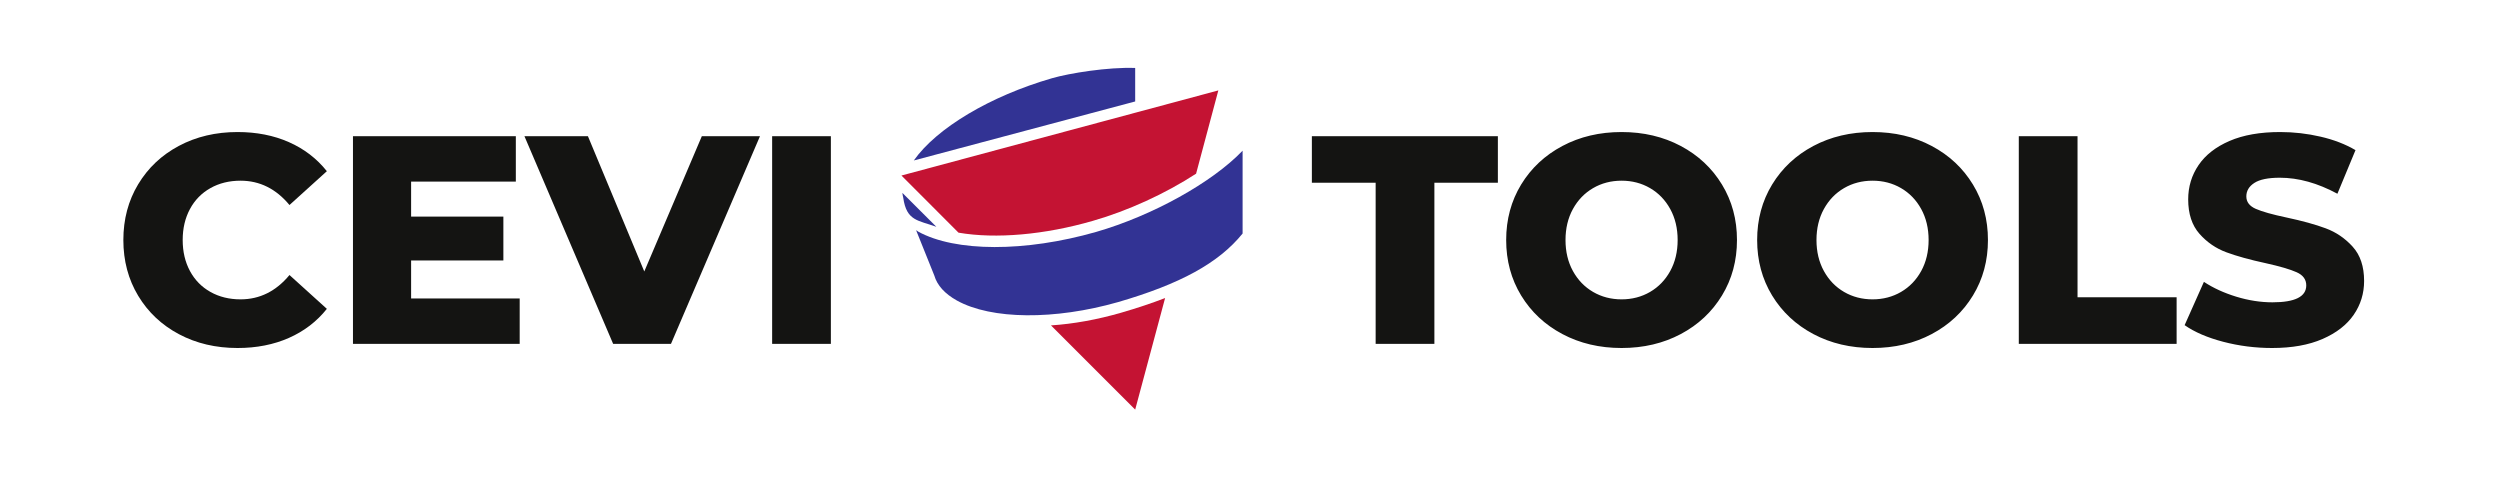 <?xml version="1.0" standalone="no"?>
<svg version="1.1" xmlns="http://www.w3.org/2000/svg" x="0px" y="0px" width="927px" height="178px" viewBox="0 0 927 178"
     enable-background="new 0 0 927 178" xml:space="preserve">
    <path xmlns="http://www.w3.org/2000/svg" fill="#141412" font-weight="bold"
          d="M88.09 129.04Q75.99 129.04 66.36 123.92Q56.74 118.81 51.24 109.68Q45.74 100.55 45.74 89L45.74 89Q45.74 77.45 51.24 68.32Q56.74 59.19 66.36 54.08Q75.99 48.96 88.09 48.96L88.09 48.96Q98.65 48.96 107.12 52.70Q115.59 56.44 121.20 63.48L121.20 63.48L107.34 76.02Q99.86 67 89.19 67L89.19 67Q82.92 67 78.03 69.75Q73.13 72.50 70.44 77.50Q67.74 82.51 67.74 89L67.74 89Q67.74 95.49 70.44 100.50Q73.13 105.50 78.03 108.25Q82.92 111 89.19 111L89.19 111Q99.86 111 107.34 101.98L107.34 101.98L121.20 114.52Q115.59 121.56 107.12 125.30Q98.65 129.04 88.09 129.04L88.09 129.04ZM152.44 110.67L192.70 110.67L192.70 127.50L130.88 127.50L130.88 50.50L191.27 50.50L191.27 67.33L152.44 67.33L152.44 80.31L186.65 80.31L186.65 96.59L152.44 96.59L152.44 110.67ZM260.24 50.50L281.80 50.50L248.80 127.50L227.35 127.50L194.46 50.50L218.00 50.50L238.90 100.66L260.24 50.50ZM286.31 127.50L286.31 50.50L308.09 50.50L308.09 127.50L286.31 127.50Z"/>
    <g><path fill="#323394" d="M334.931,73.371c-0.181-0.641-0.267-1.301-0.327-1.85l12.602,12.581 C340.397,81.64,336.158,81.975,334.931,73.371"/>
        <path fill="#c41333"
              d="M415.722,115.954c-8.831,2.554-17.685,4.158-26.022,4.703l31.227,31.223l11.095-41.367 C427.111,112.417,421.689,114.222,415.722,115.954"/>
        <path fill="#c41333"
              d="M443.51,64.399c-11.379,7.401-25.311,13.781-38.275,17.489c-17.806,5.161-35.959,6.776-49.823,4.384 l-21.157-21.185l117.507-31.565L443.51,64.399"/>
        <path fill="#323394"
              d="M460.756,86.589c-8.896,10.981-23.162,18.734-46.193,25.432c-23.495,6.697-46.936,6.516-59.736-0.58 c-4.496-2.516-7.312-5.601-8.392-9.293l-6.739-16.765c0.268,0.129,0.535,0.267,0.766,0.5c13.803,7.585,39.672,7.634,65.947,0.128 c21.021-6.073,43.057-18.351,54.348-30.131V86.589"/>
        <path fill="#323394"
              d="M420.924,37.621l-82.082,21.879c8.453-12.008,28.283-23.847,51.221-30.49 c6.447-1.871,20.849-4.191,30.861-3.807V37.621"/></g>
    <path xmlns="http://www.w3.org/2000/svg" fill="#141412" font-weight="bold"
          d="M510.09 127.50L510.09 67.77L486.44 67.77L486.44 50.50L555.41 50.50L555.41 67.77L531.87 67.77L531.87 127.50L510.09 127.50ZM601.28 129.04Q589.07 129.04 579.34 123.87Q569.60 118.70 564.04 109.57Q558.49 100.44 558.49 89L558.49 89Q558.49 77.56 564.04 68.43Q569.60 59.30 579.34 54.13Q589.07 48.96 601.28 48.96L601.28 48.96Q613.49 48.96 623.23 54.13Q632.96 59.30 638.51 68.43Q644.07 77.56 644.07 89L644.07 89Q644.07 100.44 638.51 109.57Q632.96 118.70 623.23 123.87Q613.49 129.04 601.28 129.04L601.28 129.04ZM601.28 111Q607.11 111 611.84 108.25Q616.57 105.50 619.32 100.50Q622.07 95.49 622.07 89L622.07 89Q622.07 82.51 619.32 77.50Q616.57 72.50 611.84 69.75Q607.11 67 601.28 67L601.28 67Q595.45 67 590.72 69.75Q585.99 72.50 583.24 77.50Q580.49 82.51 580.49 89L580.49 89Q580.49 95.49 583.24 100.50Q585.99 105.50 590.72 108.25Q595.45 111 601.28 111L601.28 111ZM694.34 129.04Q682.13 129.04 672.39 123.87Q662.66 118.70 657.10 109.57Q651.55 100.44 651.55 89L651.55 89Q651.55 77.56 657.10 68.43Q662.66 59.30 672.39 54.13Q682.13 48.96 694.34 48.96L694.34 48.96Q706.55 48.96 716.28 54.13Q726.02 59.30 731.57 68.43Q737.13 77.56 737.13 89L737.13 89Q737.13 100.44 731.57 109.57Q726.02 118.70 716.28 123.87Q706.55 129.04 694.34 129.04L694.34 129.04ZM694.34 111Q700.17 111 704.90 108.25Q709.63 105.50 712.38 100.50Q715.13 95.49 715.13 89L715.13 89Q715.13 82.51 712.38 77.50Q709.63 72.50 704.90 69.75Q700.17 67 694.34 67L694.34 67Q688.51 67 683.78 69.75Q679.05 72.50 676.30 77.50Q673.55 82.51 673.55 89L673.55 89Q673.55 95.49 676.30 100.50Q679.05 105.50 683.78 108.25Q688.51 111 694.34 111L694.34 111ZM748.57 127.50L748.57 50.50L770.35 50.50L770.35 110.23L807.09 110.23L807.09 127.50L748.57 127.50ZM842.51 129.04Q833.16 129.04 824.36 126.73Q815.56 124.42 810.06 120.57L810.06 120.57L817.21 104.51Q822.38 107.92 829.20 110.01Q836.02 112.10 842.62 112.10L842.62 112.10Q855.16 112.10 855.16 105.83L855.16 105.83Q855.16 102.53 851.58 100.94Q848.01 99.34 840.09 97.58L840.09 97.58Q831.40 95.71 825.57 93.56Q819.74 91.42 815.56 86.69Q811.38 81.96 811.38 73.93L811.38 73.93Q811.38 66.89 815.23 61.22Q819.08 55.56 826.72 52.26Q834.37 48.96 845.48 48.96L845.48 48.96Q853.07 48.96 860.44 50.67Q867.81 52.37 873.42 55.67L873.42 55.67L866.71 71.84Q855.71 65.90 845.37 65.90L845.37 65.90Q838.88 65.90 835.91 67.83Q832.94 69.75 832.94 72.83L832.94 72.83Q832.94 75.91 836.46 77.45Q839.98 78.99 847.79 80.64L847.79 80.64Q856.59 82.51 862.36 84.66Q868.14 86.80 872.37 91.47Q876.61 96.15 876.61 104.18L876.61 104.18Q876.61 111.11 872.76 116.72Q868.91 122.33 861.21 125.69Q853.51 129.04 842.51 129.04L842.51 129.04Z"/></svg>